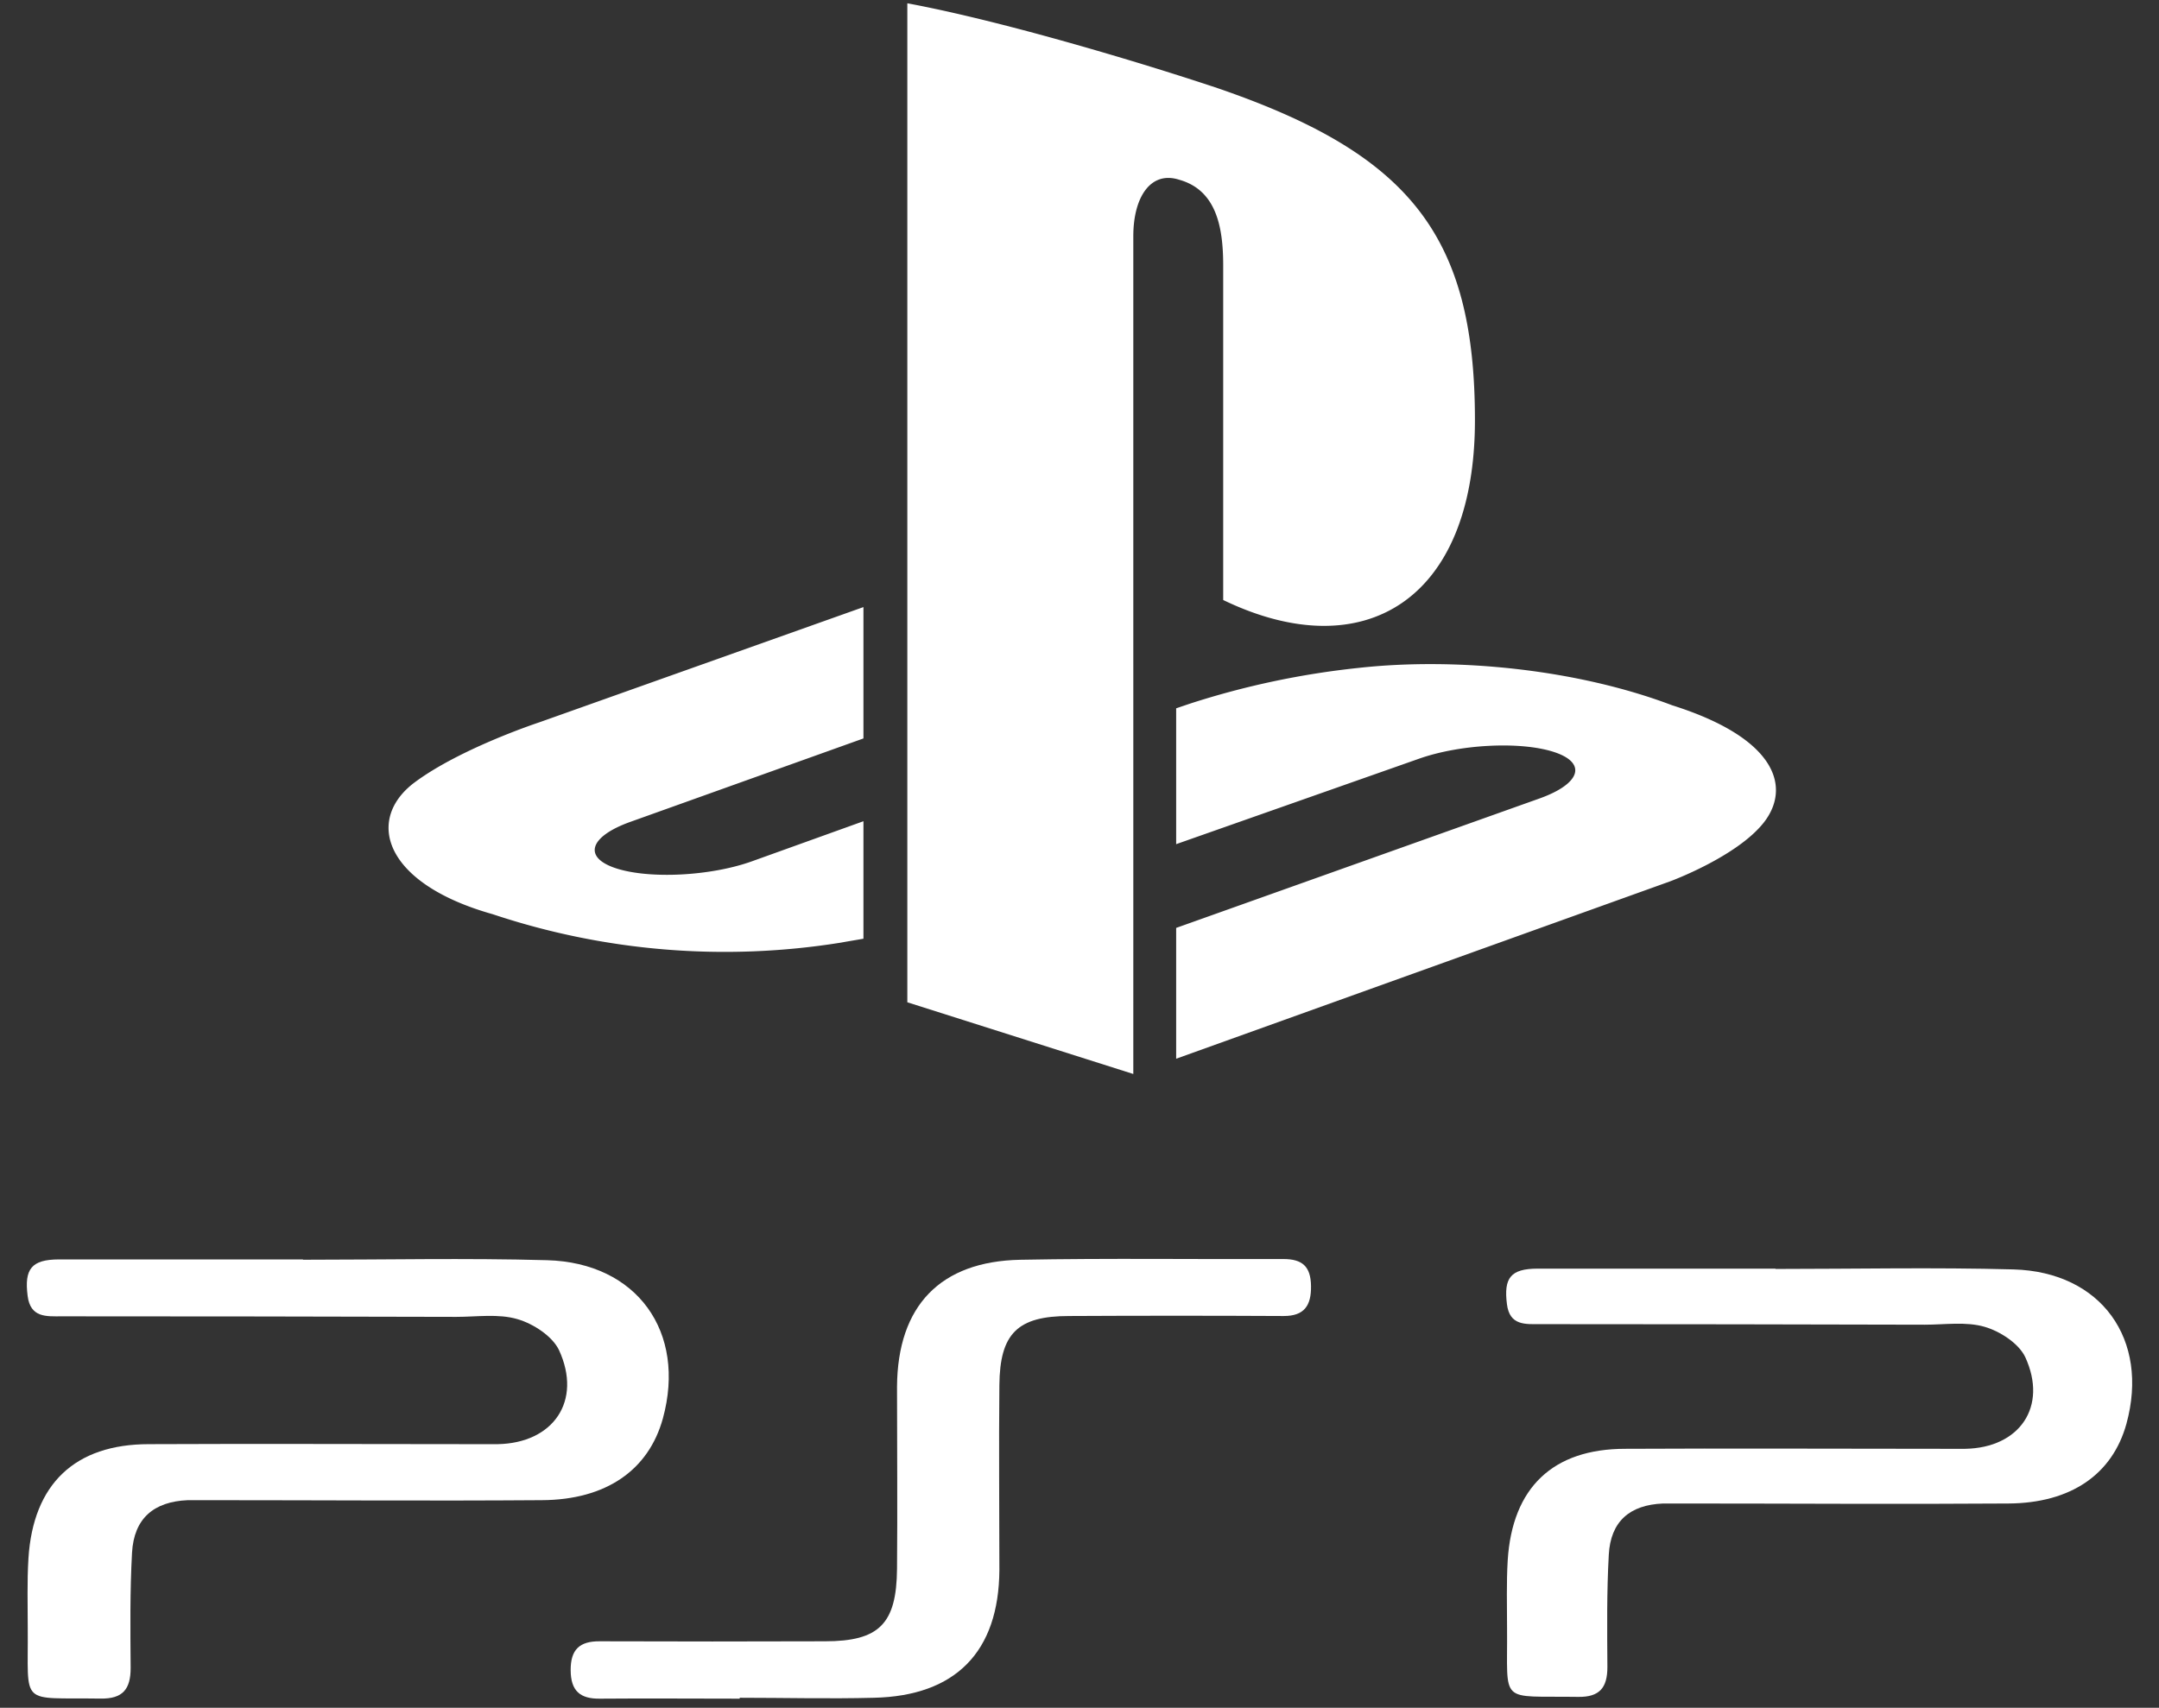<svg xmlns="http://www.w3.org/2000/svg" viewBox="0 0 557.28 440.86"><rect x="0" y="0" width="557.28" height="440.86" fill="#333333" stroke="none"/><defs><style>.cls-1,.cls-2{fill:#fff;}.cls-2{fill-rule:evenodd;}</style></defs><title>PSP</title><g id="play"><g id="PSP"><path class="cls-1" d="M458.28,327.58c20.48,0,41-.44,61.44.12,22.68.63,35.12,18.1,29.15,39.86-3.59,13-14.28,20.47-30.45,20.57-27.92.2-55.83,0-83.74,0h-5.42c-8.59.35-13.53,4.62-14,13.21-.54,9.66-.42,19.35-.36,29,0,5.33-2,7.8-7.57,7.71-20.71-.32-18.14,2.25-18.33-17.74,0-5.85-.18-11.72.17-17.54,1.19-18.75,11.66-28.76,30.34-28.76,27.23-.14,54.47,0,81.7,0h6.09c14-.26,21.35-10.88,15.45-23.69-1.69-3.53-6.48-6.64-10.47-7.8-4.81-1.4-10.27-.55-15.43-.55q-49.63-.13-99.3-.14c-3.83,0-7.89.41-8.58-5.16-.86-6.77.95-9.15,7.87-9.17h61.46Z"/><path class="cls-1" d="M190.93,438.51c-12,0-24-.1-36,0-5.2.09-7.6-2-7.63-7.34s2.3-7.51,7.51-7.47q29.06.1,58.12,0c14,0,18.49-4.48,18.61-18.72.14-15.69,0-31.37,0-47.05.16-20.82,11.15-32.34,31.88-32.72,22.55-.43,45.22-.1,67.84-.19,4.87,0,7.06,1.88,7.14,6.94s-1.73,7.79-7.07,7.77q-27.75-.14-55.37,0c-13.3,0-17.88,4.49-18,17.85-.16,15.92,0,31.84,0,47.75-.14,21.06-11.27,32.49-32.42,32.95-11.53.3-23.07,0-34.6,0Z"/><path class="cls-1" d="M78.21,325.2c21,0,42-.46,63,.12,23.26.64,36,18.56,29.89,40.86-3.68,13.32-14.64,21-31.22,21.09-28.62.21-57.24,0-85.86,0H48.46c-8.81.37-13.88,4.74-14.38,13.55-.55,9.9-.43,19.84-.36,29.76,0,5.47-2,8-7.77,7.91-21.23-.33-18.6,2.31-18.79-18.19,0-6-.19-12,.18-18,1.21-19.22,12-29.49,31.09-29.49,27.93-.13,55.86,0,83.78,0h6.25c14.37-.26,21.88-11.15,15.83-24.28-1.73-3.62-6.64-6.81-10.74-8-4.92-1.44-10.52-.58-15.81-.58q-50.89-.14-101.82-.14c-3.92,0-8.08.42-8.79-5.29-.89-6.93,1-9.38,8.06-9.4h63Z"/><path id="logo" class="cls-2" d="M455.22,212.4c-7,8.82-24.13,15.12-24.13,15.12l-127.5,45.79V239.54l93.83-33.43c10.65-3.82,12.28-9.21,3.63-12s-24.28-2-34.94,1.81l-62.52,22V182.85l3.61-1.22a213.89,213.89,0,0,1,43.47-9.21c25.4-2.8,56.5.38,80.92,9.64C459.11,190.75,462.21,203.57,455.22,212.4ZM315.73,154.89V68.52c0-10.14-1.87-19.48-11.39-22.13-7.29-2.33-11.81,4.44-11.81,14.57V277.25L234.2,258.74V.85c24.8,4.61,60.93,15.49,80.36,22,49.4,17,66.15,38.06,66.15,85.63C380.71,154.87,352.09,172.44,315.73,154.89ZM127.17,236c-28.25-7.95-32.95-24.53-20.07-34.08,11.9-8.82,32.13-15.46,32.13-15.46l83.64-29.74v33.91l-60.18,21.54c-10.64,3.81-12.27,9.21-3.63,12s24.29,2,34.94-1.79L222.87,212v30.33c-1.83.33-3.87.65-5.76,1A189.19,189.19,0,0,1,127.17,236Z"/></g></g></svg>